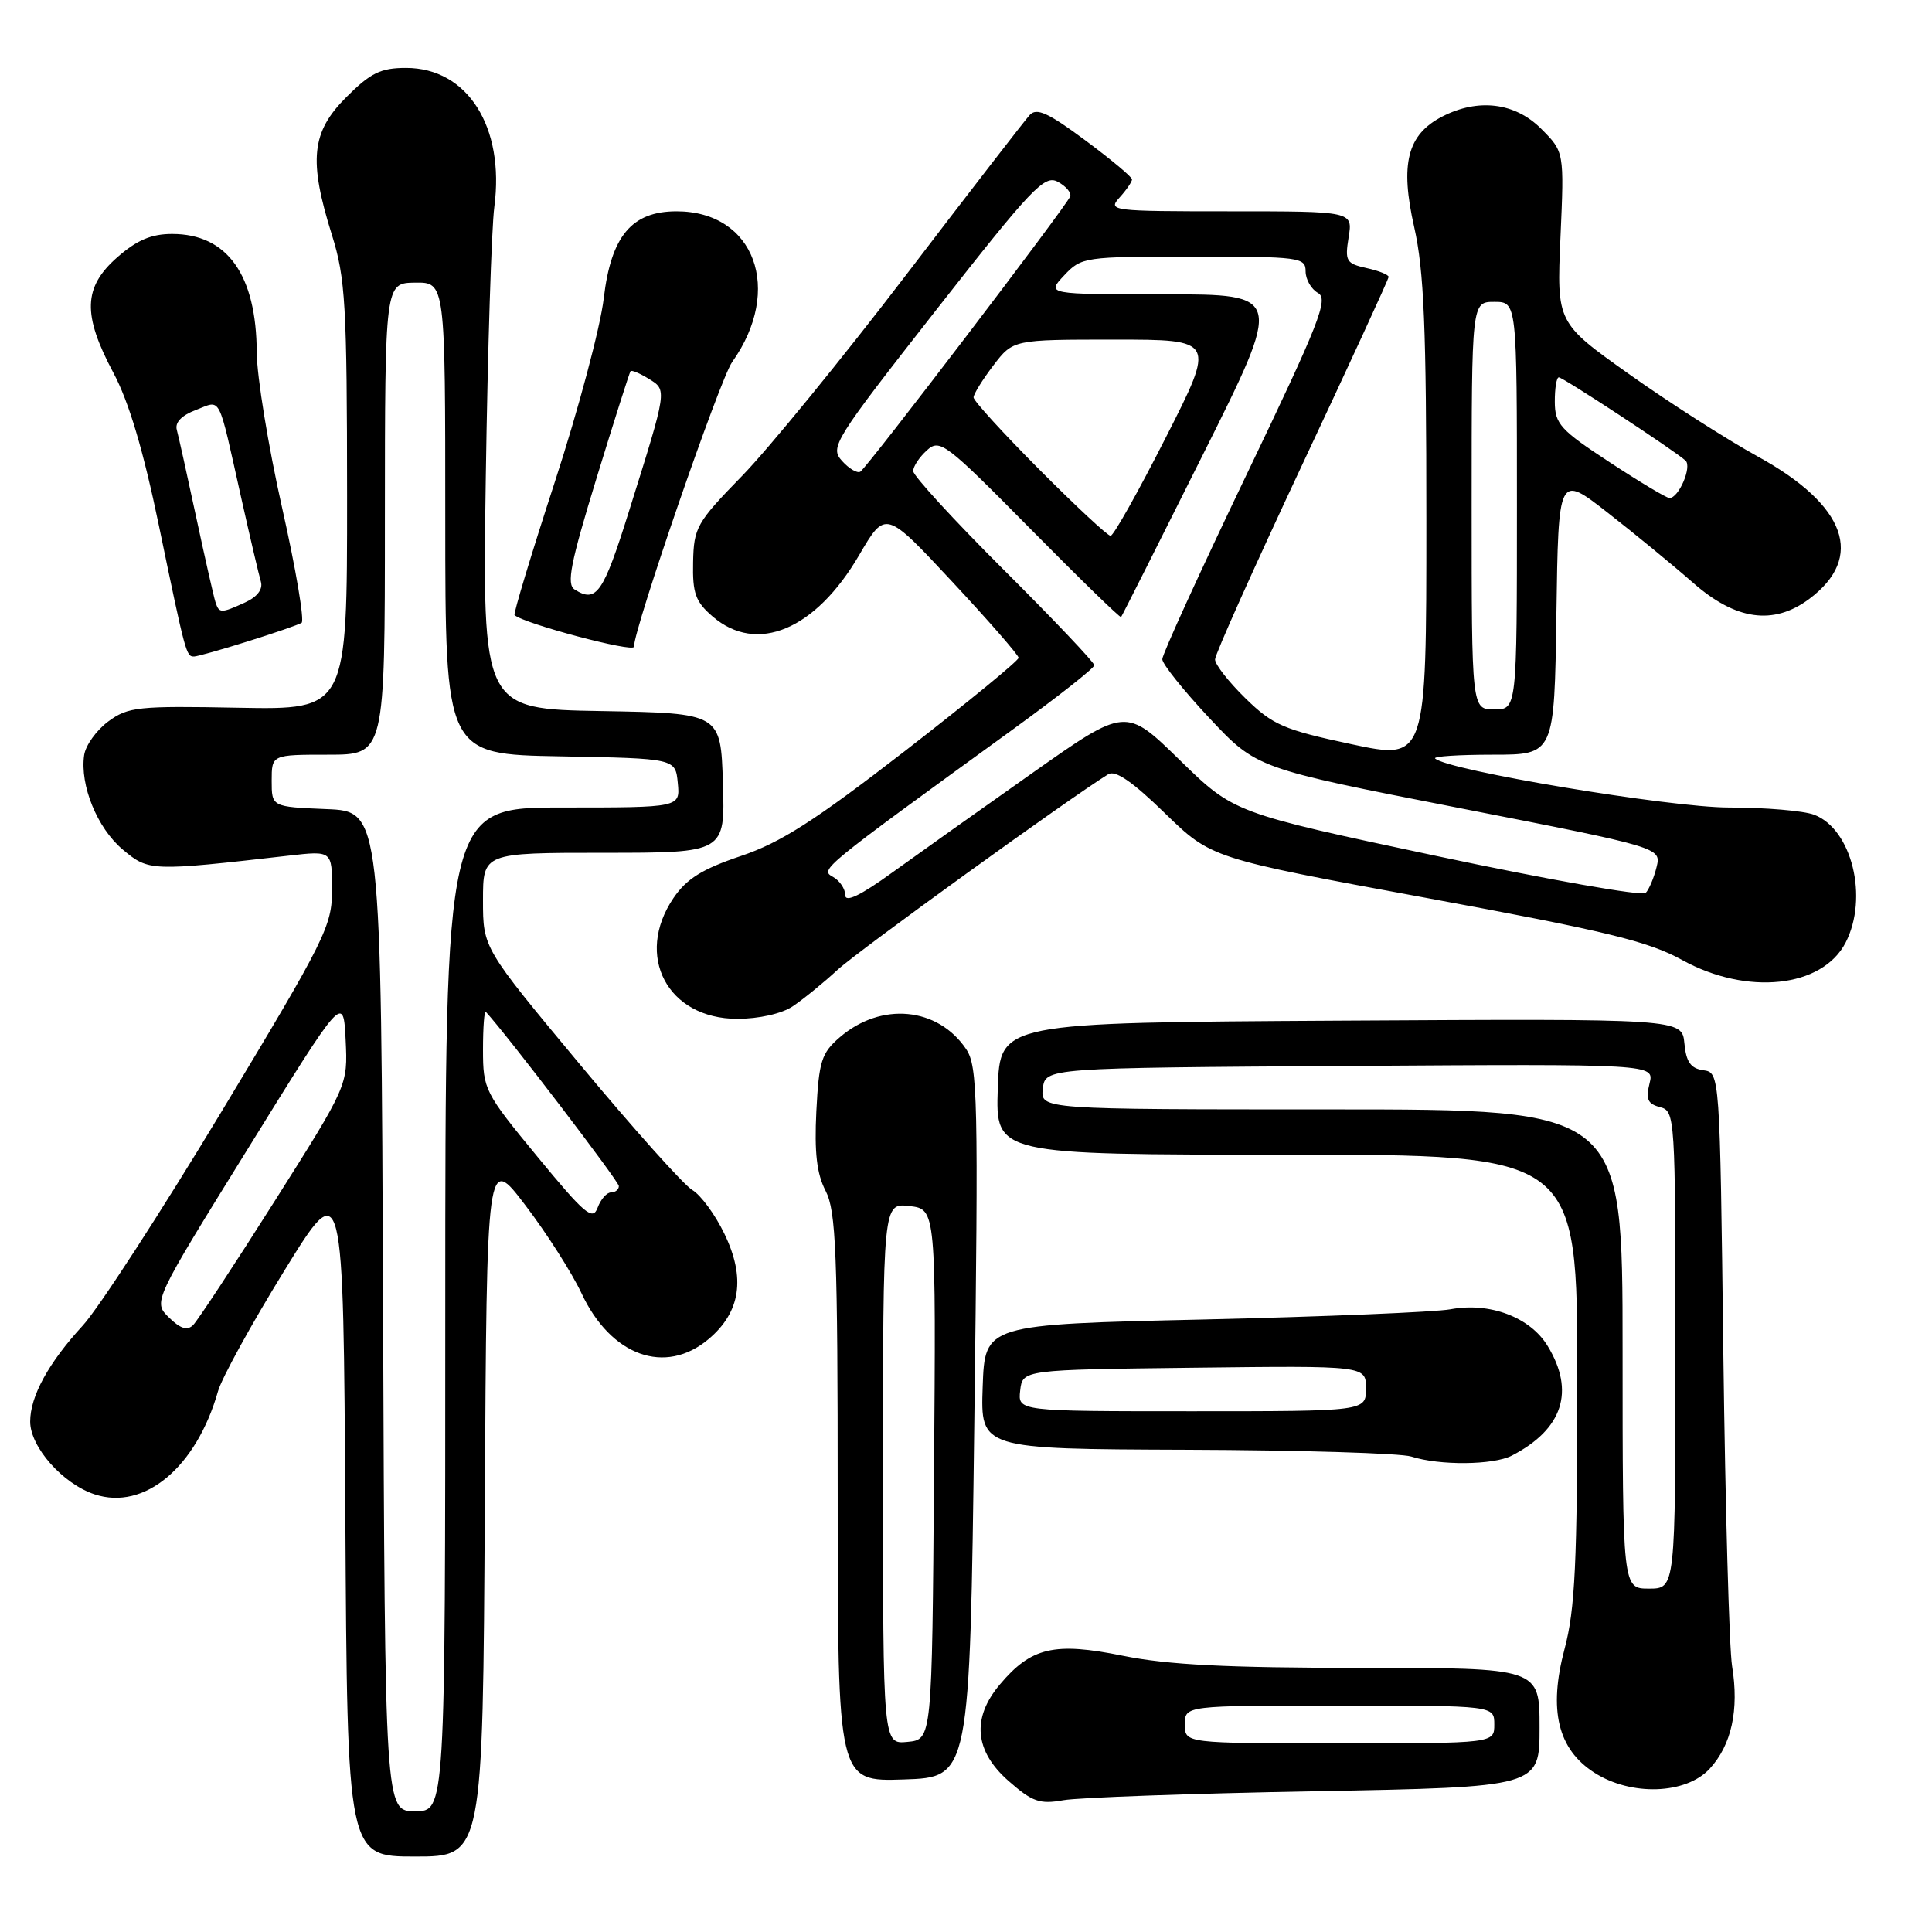 <?xml version="1.0" encoding="UTF-8" standalone="no"?>
<!DOCTYPE svg PUBLIC "-//W3C//DTD SVG 1.1//EN" "http://www.w3.org/Graphics/SVG/1.1/DTD/svg11.dtd" >
<svg xmlns="http://www.w3.org/2000/svg" xmlns:xlink="http://www.w3.org/1999/xlink" version="1.1" viewBox="0 0 256 256">
 <g >
 <path fill="currentColor"
d=" M 64.24 199.49 C 64.50 152.97 64.50 152.97 69.64 159.74 C 72.47 163.46 75.80 168.69 77.05 171.36 C 80.94 179.68 88.14 182.28 93.89 177.44 C 98.14 173.86 98.82 169.33 95.98 163.47 C 94.76 160.93 92.84 158.33 91.73 157.68 C 90.62 157.03 83.92 149.55 76.85 141.05 C 64.00 125.61 64.00 125.61 64.00 119.30 C 64.00 113.00 64.00 113.00 80.04 113.00 C 96.08 113.00 96.08 113.00 95.79 103.75 C 95.50 94.50 95.50 94.50 79.71 94.22 C 63.92 93.95 63.92 93.95 64.37 63.22 C 64.62 46.33 65.13 30.21 65.50 27.42 C 66.90 16.81 61.95 9.00 53.81 9.00 C 50.44 9.00 49.11 9.65 45.88 12.88 C 41.25 17.51 40.87 21.21 43.99 31.16 C 45.77 36.86 45.98 40.38 45.99 65.78 C 46.00 94.05 46.00 94.05 31.59 93.78 C 18.28 93.52 16.97 93.66 14.34 95.60 C 12.78 96.76 11.34 98.76 11.15 100.06 C 10.57 104.05 12.88 109.72 16.24 112.55 C 19.70 115.46 19.94 115.47 38.25 113.38 C 44.00 112.72 44.00 112.72 44.00 117.86 C 44.00 122.70 43.16 124.39 29.38 147.25 C 21.34 160.59 13.06 173.36 10.97 175.64 C 6.42 180.59 4.00 185.01 4.00 188.37 C 4.00 191.74 8.32 196.62 12.54 198.01 C 19.13 200.19 26.02 194.43 28.89 184.34 C 29.38 182.61 33.32 175.44 37.64 168.43 C 45.50 155.67 45.50 155.67 45.76 200.83 C 46.02 246.00 46.02 246.00 55.00 246.00 C 63.98 246.00 63.98 246.00 64.24 199.49 Z  M 174.25 237.35 C 204.00 236.80 204.00 236.80 204.00 228.90 C 204.00 221.00 204.00 221.00 180.35 221.00 C 162.62 221.00 154.72 220.60 148.80 219.40 C 139.69 217.55 136.64 218.27 132.48 223.21 C 128.73 227.66 129.13 232.03 133.64 235.99 C 136.78 238.75 137.77 239.10 140.89 238.54 C 142.88 238.18 157.89 237.65 174.25 237.35 Z  M 226.53 234.38 C 229.44 231.23 230.46 226.57 229.51 220.77 C 229.13 218.42 228.61 199.77 228.35 179.31 C 227.89 142.12 227.89 142.12 225.69 141.81 C 224.03 141.58 223.42 140.71 223.19 138.24 C 222.87 134.98 222.87 134.98 177.69 135.24 C 132.50 135.50 132.50 135.50 132.21 144.25 C 131.92 153.00 131.92 153.00 170.46 153.00 C 209.00 153.00 209.00 153.00 209.00 182.59 C 209.00 207.16 208.71 213.24 207.31 218.50 C 205.16 226.59 206.41 231.78 211.26 234.89 C 216.14 238.02 223.38 237.77 226.53 234.38 Z  M 129.10 188.50 C 129.65 145.41 129.56 141.29 128.01 139.00 C 124.25 133.43 116.75 132.73 111.28 137.44 C 108.85 139.53 108.51 140.60 108.17 147.24 C 107.90 152.72 108.22 155.53 109.40 157.80 C 110.78 160.48 111.00 165.97 111.00 198.49 C 111.00 236.08 111.00 236.08 119.75 235.79 C 128.50 235.50 128.50 235.50 129.10 188.50 Z  M 200.32 192.88 C 207.08 189.39 208.73 184.35 205.07 178.35 C 202.75 174.53 197.39 172.51 192.18 173.49 C 190.16 173.86 175.45 174.47 159.50 174.84 C 130.50 175.50 130.50 175.50 130.21 183.75 C 129.92 192.00 129.92 192.00 157.21 192.10 C 172.22 192.15 185.62 192.56 187.00 193.00 C 190.77 194.21 197.86 194.14 200.32 192.88 Z  M 105.03 133.35 C 106.39 132.44 109.08 130.26 111.00 128.49 C 113.84 125.89 141.70 105.76 146.85 102.59 C 147.79 102.01 150.08 103.59 154.35 107.75 C 160.50 113.73 160.50 113.73 189.00 118.98 C 212.80 123.37 218.39 124.72 222.88 127.20 C 231.49 131.95 241.45 130.89 244.55 124.91 C 247.62 118.96 245.39 109.86 240.39 107.96 C 239.00 107.43 233.92 107.00 229.09 107.00 C 221.26 107.00 191.73 102.07 190.16 100.50 C 189.89 100.22 193.33 100.00 197.81 100.00 C 205.96 100.00 205.96 100.00 206.23 81.42 C 206.50 62.84 206.50 62.84 213.00 67.91 C 216.57 70.69 221.67 74.88 224.33 77.21 C 229.99 82.19 234.98 82.89 239.71 79.38 C 247.13 73.85 244.66 66.95 232.95 60.51 C 228.80 58.23 221.10 53.30 215.84 49.56 C 206.27 42.76 206.27 42.76 206.77 31.44 C 207.27 20.12 207.27 20.12 204.21 17.06 C 200.74 13.58 195.86 12.99 191.09 15.45 C 186.47 17.84 185.49 21.71 187.39 30.10 C 188.69 35.86 189.00 43.40 189.00 68.99 C 189.00 100.73 189.00 100.73 179.03 98.60 C 170.09 96.69 168.65 96.07 165.03 92.53 C 162.82 90.37 161.00 88.05 161.00 87.38 C 161.00 86.72 166.18 75.16 172.50 61.69 C 178.82 48.23 184.00 36.98 184.00 36.69 C 184.00 36.40 182.68 35.87 181.07 35.52 C 178.38 34.92 178.19 34.60 178.70 31.44 C 179.26 28.00 179.26 28.00 162.98 28.00 C 147.26 28.00 146.75 27.94 148.35 26.17 C 149.26 25.17 150.00 24.08 150.00 23.77 C 150.00 23.45 147.21 21.12 143.80 18.59 C 138.89 14.94 137.35 14.24 136.44 15.24 C 135.80 15.93 128.41 25.50 120.01 36.50 C 111.60 47.50 101.85 59.45 98.33 63.06 C 92.30 69.24 91.93 69.90 91.84 74.50 C 91.75 78.62 92.16 79.74 94.43 81.69 C 100.28 86.73 108.06 83.47 113.85 73.54 C 117.33 67.59 117.33 67.59 126.14 77.04 C 130.99 82.24 134.96 86.80 134.97 87.16 C 134.99 87.52 128.21 93.08 119.91 99.51 C 107.93 108.78 103.43 111.66 98.16 113.43 C 93.05 115.15 90.98 116.44 89.25 118.98 C 84.04 126.65 88.45 135.00 97.70 135.00 C 100.54 135.00 103.58 134.32 105.03 133.35 Z  M 32.85 84.98 C 36.35 83.89 39.54 82.78 39.96 82.53 C 40.37 82.27 39.21 75.41 37.38 67.28 C 35.55 59.15 34.04 49.90 34.02 46.72 C 33.98 36.42 30.12 31.00 22.81 31.00 C 20.05 31.00 18.14 31.81 15.53 34.10 C 11.03 38.06 10.91 41.67 15.01 49.37 C 17.08 53.23 18.99 59.67 21.08 69.76 C 24.60 86.72 24.67 87.00 25.72 86.99 C 26.15 86.98 29.36 86.08 32.85 84.98 Z  M 84.00 85.70 C 84.00 83.27 95.39 50.26 97.01 47.98 C 103.83 38.40 100.00 28.00 89.65 28.00 C 83.71 28.00 80.97 31.27 80.00 39.53 C 79.55 43.36 76.63 54.31 73.52 63.85 C 70.41 73.39 68.01 81.33 68.18 81.50 C 69.39 82.63 84.00 86.51 84.00 85.70 Z  M 50.76 173.75 C 50.50 107.50 50.50 107.50 43.25 107.21 C 36.00 106.91 36.00 106.91 36.00 103.46 C 36.00 100.00 36.00 100.00 43.50 100.00 C 51.00 100.00 51.00 100.00 51.00 68.75 C 51.01 37.50 51.01 37.50 55.00 37.45 C 59.00 37.40 59.00 37.40 59.00 68.68 C 59.00 99.95 59.00 99.95 74.25 100.22 C 89.50 100.50 89.50 100.50 89.81 103.75 C 90.13 107.00 90.13 107.00 74.56 107.00 C 59.00 107.00 59.00 107.00 59.00 173.50 C 59.00 240.00 59.00 240.00 55.01 240.00 C 51.01 240.00 51.01 240.00 50.76 173.75 Z  M 22.39 174.58 C 20.27 172.50 20.27 172.50 32.89 152.14 C 45.50 131.77 45.50 131.77 45.80 137.80 C 46.09 143.82 46.09 143.82 36.39 159.16 C 31.05 167.60 26.19 174.98 25.59 175.58 C 24.81 176.35 23.90 176.06 22.39 174.58 Z  M 71.22 153.28 C 64.22 144.79 64.00 144.35 64.00 139.09 C 64.00 136.11 64.17 133.85 64.38 134.08 C 67.19 137.13 82.00 156.53 82.00 157.16 C 82.00 157.62 81.54 158.00 80.97 158.00 C 80.40 158.00 79.60 158.91 79.19 160.02 C 78.54 161.79 77.50 160.91 71.22 153.28 Z  M 157.00 228.50 C 157.00 226.00 157.00 226.00 177.50 226.00 C 198.00 226.00 198.00 226.00 198.00 228.50 C 198.00 231.00 198.00 231.00 177.50 231.00 C 157.00 231.00 157.00 231.00 157.00 228.50 Z  M 215.00 178.75 C 215.00 147.00 215.00 147.00 176.43 147.00 C 137.87 147.00 137.87 147.00 138.18 144.25 C 138.50 141.50 138.50 141.50 178.86 141.24 C 219.22 140.98 219.22 140.98 218.57 143.57 C 218.05 145.65 218.33 146.27 219.96 146.70 C 221.96 147.22 222.00 147.87 222.00 178.87 C 222.00 210.50 222.00 210.50 218.50 210.50 C 215.00 210.50 215.00 210.50 215.00 178.75 Z  M 117.00 195.26 C 117.00 159.40 117.00 159.40 120.51 159.81 C 124.03 160.22 124.03 160.22 123.76 195.36 C 123.50 230.50 123.50 230.50 120.25 230.81 C 117.00 231.13 117.00 231.13 117.00 195.26 Z  M 135.18 184.25 C 135.50 181.50 135.50 181.50 158.25 181.23 C 181.00 180.96 181.00 180.96 181.00 183.98 C 181.00 187.00 181.00 187.00 157.93 187.00 C 134.87 187.00 134.87 187.00 135.18 184.25 Z  M 112.00 118.61 C 112.00 117.78 111.27 116.69 110.37 116.19 C 108.63 115.22 108.68 115.18 134.25 96.62 C 140.16 92.33 145.00 88.52 145.00 88.15 C 145.00 87.77 139.60 82.08 133.00 75.50 C 126.40 68.92 121.00 63.03 121.00 62.42 C 121.00 61.81 121.82 60.57 122.82 59.67 C 124.53 58.11 125.28 58.68 136.48 70.02 C 142.99 76.61 148.42 81.90 148.55 81.76 C 148.67 81.62 153.55 71.94 159.39 60.25 C 170.01 39.00 170.01 39.00 154.33 39.00 C 138.65 39.00 138.65 39.00 141.00 36.50 C 143.30 34.05 143.65 34.00 158.17 34.00 C 172.21 34.00 173.00 34.10 173.00 35.95 C 173.00 37.02 173.74 38.31 174.64 38.82 C 176.07 39.62 174.83 42.77 165.14 62.97 C 159.01 75.75 154.00 86.72 154.01 87.35 C 154.01 87.98 156.83 91.50 160.26 95.16 C 166.50 101.81 166.50 101.81 193.32 107.06 C 220.14 112.31 220.14 112.31 219.50 114.91 C 219.15 116.33 218.50 117.87 218.06 118.32 C 217.62 118.77 205.16 116.57 190.38 113.43 C 163.50 107.72 163.50 107.72 156.33 100.72 C 149.16 93.71 149.16 93.71 136.83 102.40 C 130.05 107.18 121.69 113.12 118.25 115.60 C 114.01 118.67 112.00 119.63 112.00 118.61 Z  M 195.00 67.00 C 195.00 40.00 195.00 40.00 198.00 40.00 C 201.00 40.00 201.00 40.00 201.00 67.00 C 201.00 94.00 201.00 94.00 198.00 94.00 C 195.00 94.00 195.00 94.00 195.00 67.00 Z  M 137.73 62.23 C 132.93 57.41 129.00 53.10 129.00 52.66 C 129.00 52.23 130.18 50.32 131.62 48.43 C 134.24 45.00 134.24 45.00 147.66 45.00 C 161.07 45.00 161.07 45.00 154.46 58.00 C 150.83 65.15 147.54 71.00 147.16 71.00 C 146.77 71.00 142.53 67.05 137.73 62.23 Z  M 213.27 61.24 C 206.76 56.98 206.03 56.17 206.02 53.25 C 206.01 51.46 206.25 50.00 206.55 50.00 C 207.10 50.00 221.82 59.66 223.34 61.03 C 224.23 61.83 222.44 66.01 221.21 65.99 C 220.82 65.99 217.25 63.85 213.27 61.24 Z  M 111.57 61.07 C 109.94 59.27 110.47 58.41 124.02 41.11 C 136.71 24.91 138.39 23.14 140.15 24.08 C 141.24 24.66 141.98 25.53 141.81 26.02 C 141.39 27.21 114.92 61.93 114.00 62.50 C 113.60 62.75 112.50 62.11 111.57 61.07 Z  M 28.54 79.75 C 28.32 79.06 27.17 74.00 25.99 68.50 C 24.81 63.00 23.66 57.81 23.43 56.97 C 23.15 55.98 24.06 55.04 25.97 54.32 C 29.38 53.03 28.82 51.94 31.97 66.00 C 33.14 71.22 34.31 76.21 34.57 77.08 C 34.86 78.08 34.08 79.10 32.47 79.83 C 29.27 81.29 29.03 81.29 28.54 79.75 Z  M 76.14 78.11 C 75.04 77.41 75.59 74.63 79.04 63.37 C 81.38 55.74 83.41 49.36 83.55 49.18 C 83.69 49.01 84.77 49.46 85.94 50.18 C 88.42 51.71 88.46 51.43 83.34 67.75 C 79.93 78.64 79.03 79.94 76.14 78.11 Z "/>
</g>
</svg>